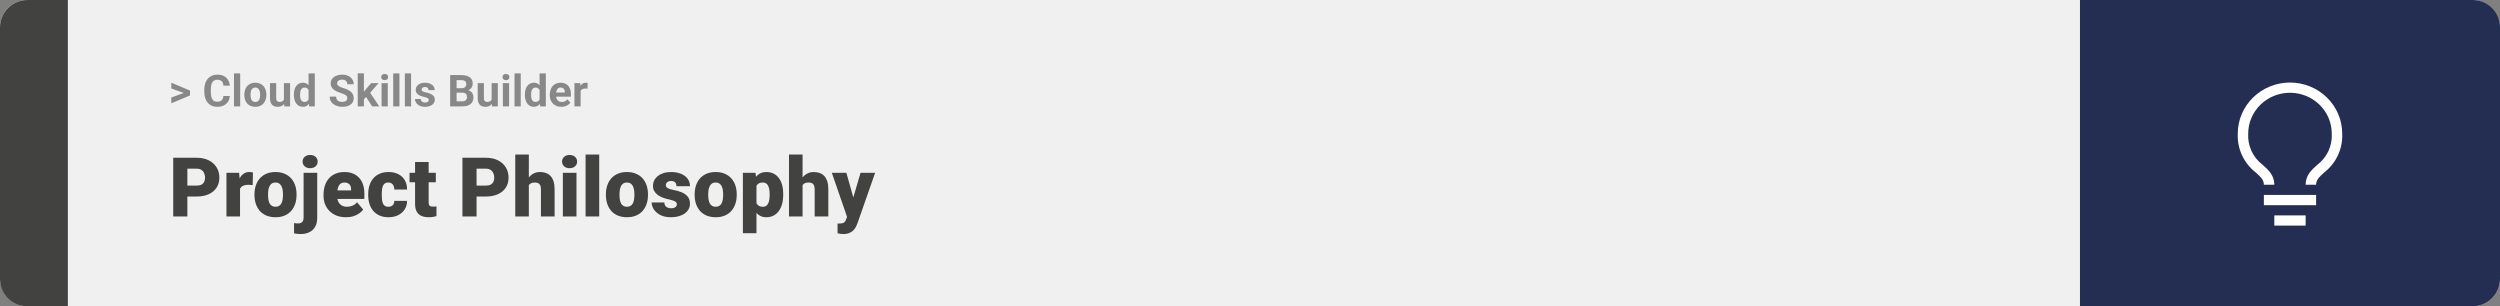 <svg width="1363" height="167" viewBox="0 0 1363 167" fill="none" xmlns="http://www.w3.org/2000/svg">
<rect x="0" y="0" width="1363" height="167" fill="#808080" stroke="none"/>
<rect width="1363" height="167" rx="15" fill="#F0F0F0"/>
<path d="M0 15C0 6.716 6.716 0 15 0H37V167H15C6.716 167 0 160.284 0 152V15Z" fill="#424241"/>
<path d="M100.906 50.922L93.394 48.238V45.086L103.602 49.375V51.637L100.906 50.922ZM93.394 53.172L100.918 50.43L103.602 49.785V52.035L93.394 56.324V53.172ZM121.789 52.34H125.293C125.223 53.488 124.906 54.508 124.344 55.398C123.789 56.289 123.012 56.984 122.012 57.484C121.02 57.984 119.824 58.234 118.426 58.234C117.332 58.234 116.352 58.047 115.484 57.672C114.617 57.289 113.875 56.742 113.258 56.031C112.648 55.32 112.184 54.461 111.863 53.453C111.543 52.445 111.383 51.316 111.383 50.066V48.883C111.383 47.633 111.547 46.504 111.875 45.496C112.211 44.48 112.688 43.617 113.305 42.906C113.93 42.195 114.676 41.648 115.543 41.266C116.41 40.883 117.379 40.691 118.449 40.691C119.871 40.691 121.07 40.949 122.047 41.465C123.031 41.98 123.793 42.691 124.332 43.598C124.879 44.504 125.207 45.535 125.316 46.691H121.801C121.762 46.004 121.625 45.422 121.391 44.945C121.156 44.461 120.801 44.098 120.324 43.855C119.855 43.605 119.23 43.48 118.449 43.48C117.863 43.48 117.352 43.59 116.914 43.809C116.477 44.027 116.109 44.359 115.812 44.805C115.516 45.25 115.293 45.812 115.145 46.492C115.004 47.164 114.934 47.953 114.934 48.859V50.066C114.934 50.949 115 51.727 115.133 52.398C115.266 53.062 115.469 53.625 115.742 54.086C116.023 54.539 116.383 54.883 116.82 55.117C117.266 55.344 117.801 55.457 118.426 55.457C119.16 55.457 119.766 55.34 120.242 55.105C120.719 54.871 121.082 54.523 121.332 54.062C121.59 53.602 121.742 53.027 121.789 52.34ZM130.953 40V58H127.566V40H130.953ZM133.203 51.789V51.543C133.203 50.613 133.336 49.758 133.602 48.977C133.867 48.188 134.254 47.504 134.762 46.926C135.27 46.348 135.895 45.898 136.637 45.578C137.379 45.25 138.23 45.086 139.191 45.086C140.152 45.086 141.008 45.25 141.758 45.578C142.508 45.898 143.137 46.348 143.645 46.926C144.16 47.504 144.551 48.188 144.816 48.977C145.082 49.758 145.215 50.613 145.215 51.543V51.789C145.215 52.711 145.082 53.566 144.816 54.355C144.551 55.137 144.16 55.82 143.645 56.406C143.137 56.984 142.512 57.434 141.77 57.754C141.027 58.074 140.176 58.234 139.215 58.234C138.254 58.234 137.398 58.074 136.648 57.754C135.906 57.434 135.277 56.984 134.762 56.406C134.254 55.82 133.867 55.137 133.602 54.355C133.336 53.566 133.203 52.711 133.203 51.789ZM136.578 51.543V51.789C136.578 52.32 136.625 52.816 136.719 53.277C136.812 53.738 136.961 54.145 137.164 54.496C137.375 54.84 137.648 55.109 137.984 55.305C138.32 55.5 138.73 55.598 139.215 55.598C139.684 55.598 140.086 55.5 140.422 55.305C140.758 55.109 141.027 54.84 141.23 54.496C141.434 54.145 141.582 53.738 141.676 53.277C141.777 52.816 141.828 52.32 141.828 51.789V51.543C141.828 51.027 141.777 50.543 141.676 50.09C141.582 49.629 141.43 49.223 141.219 48.871C141.016 48.512 140.746 48.23 140.41 48.027C140.074 47.824 139.668 47.723 139.191 47.723C138.715 47.723 138.309 47.824 137.973 48.027C137.645 48.23 137.375 48.512 137.164 48.871C136.961 49.223 136.812 49.629 136.719 50.09C136.625 50.543 136.578 51.027 136.578 51.543ZM154.789 54.965V45.32H158.164V58H154.988L154.789 54.965ZM155.164 52.363L156.16 52.34C156.16 53.184 156.062 53.969 155.867 54.695C155.672 55.414 155.379 56.039 154.988 56.57C154.598 57.094 154.105 57.504 153.512 57.801C152.918 58.09 152.219 58.234 151.414 58.234C150.797 58.234 150.227 58.148 149.703 57.977C149.188 57.797 148.742 57.52 148.367 57.145C148 56.762 147.711 56.273 147.5 55.68C147.297 55.078 147.195 54.355 147.195 53.512V45.32H150.57V53.535C150.57 53.91 150.613 54.227 150.699 54.484C150.793 54.742 150.922 54.953 151.086 55.117C151.25 55.281 151.441 55.398 151.66 55.469C151.887 55.539 152.137 55.574 152.41 55.574C153.105 55.574 153.652 55.434 154.051 55.152C154.457 54.871 154.742 54.488 154.906 54.004C155.078 53.512 155.164 52.965 155.164 52.363ZM168.23 55.234V40H171.629V58H168.57L168.23 55.234ZM160.215 51.812V51.566C160.215 50.598 160.324 49.719 160.543 48.93C160.762 48.133 161.082 47.449 161.504 46.879C161.926 46.309 162.445 45.867 163.062 45.555C163.68 45.242 164.383 45.086 165.172 45.086C165.914 45.086 166.562 45.242 167.117 45.555C167.68 45.867 168.156 46.312 168.547 46.891C168.945 47.461 169.266 48.137 169.508 48.918C169.75 49.691 169.926 50.539 170.035 51.461V52C169.926 52.883 169.75 53.703 169.508 54.461C169.266 55.219 168.945 55.883 168.547 56.453C168.156 57.016 167.68 57.453 167.117 57.766C166.555 58.078 165.898 58.234 165.148 58.234C164.359 58.234 163.656 58.074 163.039 57.754C162.43 57.434 161.914 56.984 161.492 56.406C161.078 55.828 160.762 55.148 160.543 54.367C160.324 53.586 160.215 52.734 160.215 51.812ZM163.59 51.566V51.812C163.59 52.336 163.629 52.824 163.707 53.277C163.793 53.73 163.93 54.133 164.117 54.484C164.312 54.828 164.562 55.098 164.867 55.293C165.18 55.48 165.559 55.574 166.004 55.574C166.582 55.574 167.059 55.445 167.434 55.188C167.809 54.922 168.094 54.559 168.289 54.098C168.492 53.637 168.609 53.105 168.641 52.504V50.969C168.617 50.477 168.547 50.035 168.43 49.645C168.32 49.246 168.156 48.906 167.938 48.625C167.727 48.344 167.461 48.125 167.141 47.969C166.828 47.812 166.457 47.734 166.027 47.734C165.59 47.734 165.215 47.836 164.902 48.039C164.59 48.234 164.336 48.504 164.141 48.848C163.953 49.191 163.812 49.598 163.719 50.066C163.633 50.527 163.59 51.027 163.59 51.566ZM189.336 53.535C189.336 53.23 189.289 52.957 189.195 52.715C189.109 52.465 188.945 52.238 188.703 52.035C188.461 51.824 188.121 51.617 187.684 51.414C187.246 51.211 186.68 51 185.984 50.781C185.211 50.531 184.477 50.25 183.781 49.938C183.094 49.625 182.484 49.262 181.953 48.848C181.43 48.426 181.016 47.938 180.711 47.383C180.414 46.828 180.266 46.184 180.266 45.449C180.266 44.738 180.422 44.094 180.734 43.516C181.047 42.93 181.484 42.43 182.047 42.016C182.609 41.594 183.273 41.27 184.039 41.043C184.812 40.816 185.66 40.703 186.582 40.703C187.84 40.703 188.938 40.93 189.875 41.383C190.812 41.836 191.539 42.457 192.055 43.246C192.578 44.035 192.84 44.938 192.84 45.953H189.348C189.348 45.453 189.242 45.016 189.031 44.641C188.828 44.258 188.516 43.957 188.094 43.738C187.68 43.52 187.156 43.41 186.523 43.41C185.914 43.41 185.406 43.504 185 43.691C184.594 43.871 184.289 44.117 184.086 44.43C183.883 44.734 183.781 45.078 183.781 45.461C183.781 45.75 183.852 46.012 183.992 46.246C184.141 46.48 184.359 46.699 184.648 46.902C184.938 47.105 185.293 47.297 185.715 47.477C186.137 47.656 186.625 47.832 187.18 48.004C188.109 48.285 188.926 48.602 189.629 48.953C190.34 49.305 190.934 49.699 191.41 50.137C191.887 50.574 192.246 51.07 192.488 51.625C192.73 52.18 192.852 52.809 192.852 53.512C192.852 54.254 192.707 54.918 192.418 55.504C192.129 56.09 191.711 56.586 191.164 56.992C190.617 57.398 189.965 57.707 189.207 57.918C188.449 58.129 187.602 58.234 186.664 58.234C185.82 58.234 184.988 58.125 184.168 57.906C183.348 57.68 182.602 57.34 181.93 56.887C181.266 56.434 180.734 55.855 180.336 55.152C179.938 54.449 179.738 53.617 179.738 52.656H183.266C183.266 53.188 183.348 53.637 183.512 54.004C183.676 54.371 183.906 54.668 184.203 54.895C184.508 55.121 184.867 55.285 185.281 55.387C185.703 55.488 186.164 55.539 186.664 55.539C187.273 55.539 187.773 55.453 188.164 55.281C188.562 55.109 188.855 54.871 189.043 54.566C189.238 54.262 189.336 53.918 189.336 53.535ZM198.406 39.988V58H195.031V39.988H198.406ZM206.398 45.32L200.891 51.602L197.938 54.59L196.707 52.152L199.051 49.176L202.344 45.32H206.398ZM202.895 58L199.145 52.141L201.477 50.102L206.785 58H202.895ZM211.414 45.32V58H208.027V45.32H211.414ZM207.816 42.016C207.816 41.523 207.988 41.117 208.332 40.797C208.676 40.477 209.137 40.316 209.715 40.316C210.285 40.316 210.742 40.477 211.086 40.797C211.438 41.117 211.613 41.523 211.613 42.016C211.613 42.508 211.438 42.914 211.086 43.234C210.742 43.555 210.285 43.715 209.715 43.715C209.137 43.715 208.676 43.555 208.332 43.234C207.988 42.914 207.816 42.508 207.816 42.016ZM217.766 40V58H214.379V40H217.766ZM224.117 40V58H220.73V40H224.117ZM233.762 54.496C233.762 54.254 233.691 54.035 233.551 53.84C233.41 53.645 233.148 53.465 232.766 53.301C232.391 53.129 231.848 52.973 231.137 52.832C230.496 52.691 229.898 52.516 229.344 52.305C228.797 52.086 228.32 51.824 227.914 51.52C227.516 51.215 227.203 50.855 226.977 50.441C226.75 50.02 226.637 49.539 226.637 49C226.637 48.469 226.75 47.969 226.977 47.5C227.211 47.031 227.543 46.617 227.973 46.258C228.41 45.891 228.941 45.605 229.566 45.402C230.199 45.191 230.91 45.086 231.699 45.086C232.801 45.086 233.746 45.262 234.535 45.613C235.332 45.965 235.941 46.449 236.363 47.066C236.793 47.676 237.008 48.371 237.008 49.152H233.633C233.633 48.824 233.562 48.531 233.422 48.273C233.289 48.008 233.078 47.801 232.789 47.652C232.508 47.496 232.141 47.418 231.688 47.418C231.312 47.418 230.988 47.484 230.715 47.617C230.441 47.742 230.23 47.914 230.082 48.133C229.941 48.344 229.871 48.578 229.871 48.836C229.871 49.031 229.91 49.207 229.988 49.363C230.074 49.512 230.211 49.648 230.398 49.773C230.586 49.898 230.828 50.016 231.125 50.125C231.43 50.227 231.805 50.32 232.25 50.406C233.164 50.594 233.98 50.84 234.699 51.145C235.418 51.441 235.988 51.848 236.41 52.363C236.832 52.871 237.043 53.539 237.043 54.367C237.043 54.93 236.918 55.445 236.668 55.914C236.418 56.383 236.059 56.793 235.59 57.145C235.121 57.488 234.559 57.758 233.902 57.953C233.254 58.141 232.523 58.234 231.711 58.234C230.531 58.234 229.531 58.023 228.711 57.602C227.898 57.18 227.281 56.645 226.859 55.996C226.445 55.34 226.238 54.668 226.238 53.98H229.438C229.453 54.441 229.57 54.812 229.789 55.094C230.016 55.375 230.301 55.578 230.645 55.703C230.996 55.828 231.375 55.891 231.781 55.891C232.219 55.891 232.582 55.832 232.871 55.715C233.16 55.59 233.379 55.426 233.527 55.223C233.684 55.012 233.762 54.77 233.762 54.496ZM252.102 50.512H247.719L247.695 48.098H251.375C252.023 48.098 252.555 48.016 252.969 47.852C253.383 47.68 253.691 47.434 253.895 47.113C254.105 46.785 254.211 46.387 254.211 45.918C254.211 45.387 254.109 44.957 253.906 44.629C253.711 44.301 253.402 44.062 252.98 43.914C252.566 43.766 252.031 43.691 251.375 43.691H248.938V58H245.422V40.938H251.375C252.367 40.938 253.254 41.031 254.035 41.219C254.824 41.406 255.492 41.691 256.039 42.074C256.586 42.457 257.004 42.941 257.293 43.527C257.582 44.105 257.727 44.793 257.727 45.59C257.727 46.293 257.566 46.941 257.246 47.535C256.934 48.129 256.438 48.613 255.758 48.988C255.086 49.363 254.207 49.57 253.121 49.609L252.102 50.512ZM251.949 58H246.758L248.129 55.258H251.949C252.566 55.258 253.07 55.16 253.461 54.965C253.852 54.762 254.141 54.488 254.328 54.145C254.516 53.801 254.609 53.406 254.609 52.961C254.609 52.461 254.523 52.027 254.352 51.66C254.188 51.293 253.922 51.012 253.555 50.816C253.188 50.613 252.703 50.512 252.102 50.512H248.715L248.738 48.098H252.957L253.766 49.047C254.805 49.031 255.641 49.215 256.273 49.598C256.914 49.973 257.379 50.461 257.668 51.062C257.965 51.664 258.113 52.309 258.113 52.996C258.113 54.09 257.875 55.012 257.398 55.762C256.922 56.504 256.223 57.062 255.301 57.438C254.387 57.812 253.27 58 251.949 58ZM268.039 54.965V45.32H271.414V58H268.238L268.039 54.965ZM268.414 52.363L269.41 52.34C269.41 53.184 269.312 53.969 269.117 54.695C268.922 55.414 268.629 56.039 268.238 56.57C267.848 57.094 267.355 57.504 266.762 57.801C266.168 58.09 265.469 58.234 264.664 58.234C264.047 58.234 263.477 58.148 262.953 57.977C262.438 57.797 261.992 57.52 261.617 57.145C261.25 56.762 260.961 56.273 260.75 55.68C260.547 55.078 260.445 54.355 260.445 53.512V45.32H263.82V53.535C263.82 53.91 263.863 54.227 263.949 54.484C264.043 54.742 264.172 54.953 264.336 55.117C264.5 55.281 264.691 55.398 264.91 55.469C265.137 55.539 265.387 55.574 265.66 55.574C266.355 55.574 266.902 55.434 267.301 55.152C267.707 54.871 267.992 54.488 268.156 54.004C268.328 53.512 268.414 52.965 268.414 52.363ZM277.555 45.32V58H274.168V45.32H277.555ZM273.957 42.016C273.957 41.523 274.129 41.117 274.473 40.797C274.816 40.477 275.277 40.316 275.855 40.316C276.426 40.316 276.883 40.477 277.227 40.797C277.578 41.117 277.754 41.523 277.754 42.016C277.754 42.508 277.578 42.914 277.227 43.234C276.883 43.555 276.426 43.715 275.855 43.715C275.277 43.715 274.816 43.555 274.473 43.234C274.129 42.914 273.957 42.508 273.957 42.016ZM283.906 40V58H280.52V40H283.906ZM294.184 55.234V40H297.582V58H294.523L294.184 55.234ZM286.168 51.812V51.566C286.168 50.598 286.277 49.719 286.496 48.93C286.715 48.133 287.035 47.449 287.457 46.879C287.879 46.309 288.398 45.867 289.016 45.555C289.633 45.242 290.336 45.086 291.125 45.086C291.867 45.086 292.516 45.242 293.07 45.555C293.633 45.867 294.109 46.312 294.5 46.891C294.898 47.461 295.219 48.137 295.461 48.918C295.703 49.691 295.879 50.539 295.988 51.461V52C295.879 52.883 295.703 53.703 295.461 54.461C295.219 55.219 294.898 55.883 294.5 56.453C294.109 57.016 293.633 57.453 293.07 57.766C292.508 58.078 291.852 58.234 291.102 58.234C290.312 58.234 289.609 58.074 288.992 57.754C288.383 57.434 287.867 56.984 287.445 56.406C287.031 55.828 286.715 55.148 286.496 54.367C286.277 53.586 286.168 52.734 286.168 51.812ZM289.543 51.566V51.812C289.543 52.336 289.582 52.824 289.66 53.277C289.746 53.73 289.883 54.133 290.07 54.484C290.266 54.828 290.516 55.098 290.82 55.293C291.133 55.48 291.512 55.574 291.957 55.574C292.535 55.574 293.012 55.445 293.387 55.188C293.762 54.922 294.047 54.559 294.242 54.098C294.445 53.637 294.562 53.105 294.594 52.504V50.969C294.57 50.477 294.5 50.035 294.383 49.645C294.273 49.246 294.109 48.906 293.891 48.625C293.68 48.344 293.414 48.125 293.094 47.969C292.781 47.812 292.41 47.734 291.98 47.734C291.543 47.734 291.168 47.836 290.855 48.039C290.543 48.234 290.289 48.504 290.094 48.848C289.906 49.191 289.766 49.598 289.672 50.066C289.586 50.527 289.543 51.027 289.543 51.566ZM306.055 58.234C305.07 58.234 304.188 58.078 303.406 57.766C302.625 57.445 301.961 57.004 301.414 56.441C300.875 55.879 300.461 55.227 300.172 54.484C299.883 53.734 299.738 52.938 299.738 52.094V51.625C299.738 50.664 299.875 49.785 300.148 48.988C300.422 48.191 300.812 47.5 301.32 46.914C301.836 46.328 302.461 45.879 303.195 45.566C303.93 45.246 304.758 45.086 305.68 45.086C306.578 45.086 307.375 45.234 308.07 45.531C308.766 45.828 309.348 46.25 309.816 46.797C310.293 47.344 310.652 48 310.895 48.766C311.137 49.523 311.258 50.367 311.258 51.297V52.703H301.18V50.453H307.941V50.195C307.941 49.727 307.855 49.309 307.684 48.941C307.52 48.566 307.27 48.27 306.934 48.051C306.598 47.832 306.168 47.723 305.645 47.723C305.199 47.723 304.816 47.82 304.496 48.016C304.176 48.211 303.914 48.484 303.711 48.836C303.516 49.188 303.367 49.602 303.266 50.078C303.172 50.547 303.125 51.062 303.125 51.625V52.094C303.125 52.602 303.195 53.07 303.336 53.5C303.484 53.93 303.691 54.301 303.957 54.613C304.23 54.926 304.559 55.168 304.941 55.34C305.332 55.512 305.773 55.598 306.266 55.598C306.875 55.598 307.441 55.48 307.965 55.246C308.496 55.004 308.953 54.641 309.336 54.156L310.977 55.938C310.711 56.32 310.348 56.688 309.887 57.039C309.434 57.391 308.887 57.68 308.246 57.906C307.605 58.125 306.875 58.234 306.055 58.234ZM316.555 48.086V58H313.18V45.32H316.355L316.555 48.086ZM320.375 45.238L320.316 48.367C320.152 48.344 319.953 48.324 319.719 48.309C319.492 48.285 319.285 48.273 319.098 48.273C318.621 48.273 318.207 48.336 317.855 48.461C317.512 48.578 317.223 48.754 316.988 48.988C316.762 49.223 316.59 49.508 316.473 49.844C316.363 50.18 316.301 50.562 316.285 50.992L315.605 50.781C315.605 49.961 315.688 49.207 315.852 48.52C316.016 47.824 316.254 47.219 316.566 46.703C316.887 46.188 317.277 45.789 317.738 45.508C318.199 45.227 318.727 45.086 319.32 45.086C319.508 45.086 319.699 45.102 319.895 45.133C320.09 45.156 320.25 45.191 320.375 45.238Z" fill="#888888"/>
<path d="M107.205 107.146H99.251V101.191H107.205C108.289 101.191 109.168 101.008 109.842 100.642C110.516 100.275 111.006 99.77 111.314 99.126C111.636 98.466 111.797 97.727 111.797 96.906C111.797 96.027 111.636 95.214 111.314 94.467C111.006 93.72 110.516 93.12 109.842 92.665C109.168 92.197 108.289 91.962 107.205 91.962H102.151V118H94.439V86.008H107.205C109.769 86.008 111.973 86.477 113.819 87.414C115.679 88.352 117.107 89.641 118.104 91.281C119.1 92.907 119.598 94.768 119.598 96.862C119.598 98.928 119.1 100.729 118.104 102.268C117.107 103.806 115.679 105.007 113.819 105.871C111.973 106.721 109.769 107.146 107.205 107.146ZM130.87 100.114V118H123.465V94.226H130.386L130.87 100.114ZM137.901 94.05L137.769 100.927C137.476 100.898 137.081 100.861 136.583 100.817C136.084 100.773 135.667 100.751 135.33 100.751C134.466 100.751 133.719 100.854 133.089 101.059C132.474 101.25 131.961 101.542 131.551 101.938C131.155 102.319 130.862 102.802 130.672 103.388C130.496 103.974 130.416 104.655 130.43 105.432L129.09 104.553C129.09 102.956 129.244 101.506 129.551 100.202C129.874 98.884 130.328 97.749 130.914 96.796C131.5 95.83 132.21 95.09 133.045 94.577C133.88 94.05 134.817 93.786 135.857 93.786C136.224 93.786 136.583 93.808 136.934 93.852C137.3 93.896 137.623 93.962 137.901 94.05ZM138.736 106.354V105.893C138.736 104.15 138.985 102.546 139.483 101.081C139.981 99.602 140.713 98.32 141.68 97.236C142.647 96.152 143.841 95.31 145.262 94.709C146.683 94.094 148.323 93.786 150.184 93.786C152.059 93.786 153.707 94.094 155.127 94.709C156.563 95.31 157.764 96.152 158.731 97.236C159.698 98.32 160.43 99.602 160.928 101.081C161.426 102.546 161.675 104.15 161.675 105.893V106.354C161.675 108.083 161.426 109.687 160.928 111.167C160.43 112.631 159.698 113.913 158.731 115.012C157.764 116.096 156.57 116.938 155.149 117.539C153.729 118.139 152.088 118.439 150.228 118.439C148.367 118.439 146.719 118.139 145.284 117.539C143.848 116.938 142.647 116.096 141.68 115.012C140.713 113.913 139.981 112.631 139.483 111.167C138.985 109.687 138.736 108.083 138.736 106.354ZM146.141 105.893V106.354C146.141 107.248 146.207 108.083 146.338 108.859C146.47 109.636 146.69 110.317 146.998 110.903C147.305 111.474 147.723 111.921 148.25 112.243C148.777 112.565 149.437 112.727 150.228 112.727C151.004 112.727 151.648 112.565 152.161 112.243C152.688 111.921 153.106 111.474 153.414 110.903C153.721 110.317 153.941 109.636 154.073 108.859C154.205 108.083 154.271 107.248 154.271 106.354V105.893C154.271 105.029 154.205 104.216 154.073 103.454C153.941 102.678 153.721 101.997 153.414 101.411C153.106 100.81 152.688 100.341 152.161 100.004C151.634 99.668 150.975 99.499 150.184 99.499C149.407 99.499 148.755 99.668 148.228 100.004C147.715 100.341 147.305 100.81 146.998 101.411C146.69 101.997 146.47 102.678 146.338 103.454C146.207 104.216 146.141 105.029 146.141 105.893ZM165.521 94.226H172.947V118.769C172.947 120.673 172.581 122.277 171.849 123.581C171.116 124.899 170.069 125.896 168.707 126.569C167.344 127.258 165.718 127.602 163.829 127.602C163.199 127.602 162.62 127.573 162.093 127.514C161.551 127.47 160.958 127.375 160.313 127.229V121.625C160.694 121.684 161.045 121.728 161.368 121.757C161.69 121.801 162.042 121.823 162.422 121.823C163.096 121.823 163.66 121.713 164.114 121.494C164.568 121.274 164.913 120.937 165.147 120.483C165.396 120.029 165.521 119.458 165.521 118.769V94.226ZM164.971 88.095C164.971 87.04 165.352 86.176 166.114 85.502C166.875 84.829 167.864 84.492 169.08 84.492C170.296 84.492 171.285 84.829 172.046 85.502C172.808 86.176 173.189 87.04 173.189 88.095C173.189 89.15 172.808 90.014 172.046 90.688C171.285 91.362 170.296 91.699 169.08 91.699C167.864 91.699 166.875 91.362 166.114 90.688C165.352 90.014 164.971 89.15 164.971 88.095ZM188.658 118.439C186.724 118.439 184.996 118.139 183.472 117.539C181.949 116.923 180.66 116.081 179.605 115.012C178.565 113.942 177.767 112.712 177.21 111.32C176.668 109.929 176.397 108.457 176.397 106.904V106.069C176.397 104.326 176.639 102.714 177.122 101.235C177.605 99.741 178.323 98.437 179.275 97.324C180.228 96.21 181.421 95.346 182.857 94.731C184.292 94.101 185.962 93.786 187.867 93.786C189.551 93.786 191.06 94.057 192.393 94.599C193.726 95.141 194.854 95.918 195.777 96.928C196.714 97.939 197.425 99.162 197.908 100.598C198.406 102.033 198.655 103.645 198.655 105.432V108.442H179.231V103.806H191.426V103.234C191.441 102.443 191.302 101.77 191.009 101.213C190.73 100.656 190.32 100.231 189.778 99.939C189.236 99.645 188.577 99.499 187.801 99.499C186.995 99.499 186.329 99.675 185.801 100.026C185.289 100.378 184.886 100.861 184.593 101.477C184.314 102.077 184.117 102.773 184 103.564C183.882 104.355 183.824 105.19 183.824 106.069V106.904C183.824 107.783 183.941 108.581 184.175 109.299C184.424 110.017 184.776 110.632 185.23 111.145C185.699 111.643 186.255 112.031 186.9 112.309C187.559 112.587 188.306 112.727 189.141 112.727C190.152 112.727 191.148 112.536 192.129 112.155C193.111 111.774 193.953 111.145 194.656 110.266L198.018 114.265C197.535 114.953 196.846 115.62 195.953 116.264C195.074 116.909 194.019 117.436 192.789 117.846C191.558 118.242 190.181 118.439 188.658 118.439ZM211.707 112.727C212.396 112.727 212.981 112.602 213.465 112.353C213.963 112.089 214.336 111.723 214.585 111.254C214.849 110.771 214.974 110.192 214.959 109.519H221.924C221.939 111.306 221.5 112.873 220.606 114.221C219.727 115.554 218.526 116.594 217.002 117.341C215.494 118.073 213.787 118.439 211.883 118.439C210.022 118.439 208.396 118.139 207.005 117.539C205.613 116.923 204.449 116.074 203.511 114.99C202.588 113.891 201.893 112.609 201.424 111.145C200.97 109.68 200.743 108.09 200.743 106.376V105.871C200.743 104.157 200.97 102.568 201.424 101.103C201.893 99.624 202.588 98.342 203.511 97.258C204.449 96.159 205.606 95.31 206.983 94.709C208.375 94.094 209.993 93.786 211.839 93.786C213.816 93.786 215.56 94.16 217.068 94.907C218.592 95.654 219.786 96.738 220.65 98.159C221.514 99.58 221.939 101.301 221.924 103.322H214.959C214.974 102.604 214.864 101.96 214.629 101.389C214.395 100.817 214.029 100.363 213.531 100.026C213.047 99.675 212.425 99.499 211.663 99.499C210.901 99.499 210.286 99.668 209.817 100.004C209.349 100.341 208.99 100.81 208.741 101.411C208.506 101.997 208.345 102.67 208.257 103.432C208.184 104.194 208.147 105.007 208.147 105.871V106.376C208.147 107.255 208.184 108.083 208.257 108.859C208.345 109.621 208.514 110.295 208.763 110.881C209.012 111.452 209.371 111.906 209.839 112.243C210.308 112.565 210.931 112.727 211.707 112.727ZM237.613 94.226V99.367H223.287V94.226H237.613ZM226.297 88.315H233.702V110.244C233.702 110.874 233.775 111.364 233.921 111.716C234.068 112.053 234.317 112.294 234.668 112.441C235.035 112.573 235.518 112.639 236.119 112.639C236.543 112.639 236.895 112.631 237.173 112.617C237.452 112.587 237.715 112.551 237.964 112.507V117.802C237.334 118.007 236.675 118.161 235.987 118.264C235.298 118.381 234.566 118.439 233.79 118.439C232.208 118.439 230.853 118.19 229.725 117.692C228.611 117.194 227.762 116.411 227.176 115.341C226.59 114.272 226.297 112.88 226.297 111.167V88.315ZM264.881 107.146H256.927V101.191H264.881C265.965 101.191 266.844 101.008 267.518 100.642C268.191 100.275 268.682 99.77 268.99 99.126C269.312 98.466 269.473 97.727 269.473 96.906C269.473 96.027 269.312 95.214 268.99 94.467C268.682 93.72 268.191 93.12 267.518 92.665C266.844 92.197 265.965 91.962 264.881 91.962H259.827V118H252.115V86.008H264.881C267.444 86.008 269.649 86.477 271.495 87.414C273.355 88.352 274.783 89.641 275.779 91.281C276.775 92.907 277.273 94.768 277.273 96.862C277.273 98.928 276.775 100.729 275.779 102.268C274.783 103.806 273.355 105.007 271.495 105.871C269.649 106.721 267.444 107.146 264.881 107.146ZM288.326 84.25V118H280.921V84.25H288.326ZM287.447 105.3L285.711 105.344C285.711 103.674 285.916 102.136 286.326 100.729C286.736 99.323 287.322 98.1 288.084 97.06C288.846 96.02 289.761 95.214 290.831 94.643C291.9 94.072 293.086 93.786 294.39 93.786C295.562 93.786 296.631 93.955 297.598 94.291C298.58 94.628 299.422 95.17 300.125 95.918C300.843 96.665 301.392 97.639 301.773 98.84C302.168 100.041 302.366 101.506 302.366 103.234V118H294.917V103.19C294.917 102.224 294.778 101.477 294.5 100.949C294.236 100.407 293.855 100.034 293.357 99.829C292.859 99.609 292.251 99.499 291.534 99.499C290.669 99.499 289.966 99.645 289.424 99.939C288.882 100.231 288.465 100.642 288.172 101.169C287.894 101.682 287.703 102.29 287.601 102.993C287.498 103.696 287.447 104.465 287.447 105.3ZM314.297 94.226V118H306.871V94.226H314.297ZM306.431 88.095C306.431 87.04 306.812 86.176 307.574 85.502C308.335 84.829 309.324 84.492 310.54 84.492C311.756 84.492 312.745 84.829 313.506 85.502C314.268 86.176 314.649 87.04 314.649 88.095C314.649 89.15 314.268 90.014 313.506 90.688C312.745 91.362 311.756 91.699 310.54 91.699C309.324 91.699 308.335 91.362 307.574 90.688C306.812 90.014 306.431 89.15 306.431 88.095ZM326.69 84.25V118H319.263V84.25H326.69ZM330.337 106.354V105.893C330.337 104.15 330.586 102.546 331.084 101.081C331.583 99.602 332.315 98.32 333.282 97.236C334.249 96.152 335.442 95.31 336.863 94.709C338.284 94.094 339.925 93.786 341.785 93.786C343.66 93.786 345.308 94.094 346.729 94.709C348.165 95.31 349.366 96.152 350.333 97.236C351.299 98.32 352.032 99.602 352.53 101.081C353.028 102.546 353.277 104.15 353.277 105.893V106.354C353.277 108.083 353.028 109.687 352.53 111.167C352.032 112.631 351.299 113.913 350.333 115.012C349.366 116.096 348.172 116.938 346.751 117.539C345.33 118.139 343.689 118.439 341.829 118.439C339.969 118.439 338.321 118.139 336.885 117.539C335.45 116.938 334.249 116.096 333.282 115.012C332.315 113.913 331.583 112.631 331.084 111.167C330.586 109.687 330.337 108.083 330.337 106.354ZM337.742 105.893V106.354C337.742 107.248 337.808 108.083 337.94 108.859C338.072 109.636 338.292 110.317 338.599 110.903C338.907 111.474 339.324 111.921 339.852 112.243C340.379 112.565 341.038 112.727 341.829 112.727C342.605 112.727 343.25 112.565 343.763 112.243C344.29 111.921 344.708 111.474 345.015 110.903C345.323 110.317 345.542 109.636 345.674 108.859C345.806 108.083 345.872 107.248 345.872 106.354V105.893C345.872 105.029 345.806 104.216 345.674 103.454C345.542 102.678 345.323 101.997 345.015 101.411C344.708 100.81 344.29 100.341 343.763 100.004C343.235 99.668 342.576 99.499 341.785 99.499C341.009 99.499 340.357 99.668 339.83 100.004C339.317 100.341 338.907 100.81 338.599 101.411C338.292 101.997 338.072 102.678 337.94 103.454C337.808 104.216 337.742 105.029 337.742 105.893ZM369.031 111.32C369.031 110.91 368.892 110.559 368.614 110.266C368.35 109.958 367.881 109.68 367.208 109.431C366.534 109.167 365.589 108.903 364.373 108.64C363.216 108.391 362.125 108.061 361.099 107.651C360.088 107.241 359.202 106.743 358.44 106.157C357.679 105.571 357.078 104.875 356.639 104.069C356.214 103.264 356.001 102.341 356.001 101.301C356.001 100.29 356.214 99.338 356.639 98.444C357.078 97.536 357.715 96.738 358.55 96.049C359.4 95.346 360.433 94.797 361.648 94.401C362.864 93.991 364.249 93.786 365.801 93.786C367.94 93.786 369.786 94.116 371.338 94.775C372.891 95.419 374.085 96.328 374.92 97.499C375.77 98.657 376.194 99.997 376.194 101.521H368.79C368.79 100.92 368.687 100.407 368.482 99.982C368.292 99.558 367.977 99.235 367.537 99.016C367.098 98.781 366.512 98.664 365.779 98.664C365.267 98.664 364.798 98.759 364.373 98.95C363.963 99.14 363.633 99.404 363.384 99.741C363.135 100.078 363.011 100.473 363.011 100.927C363.011 101.25 363.084 101.542 363.23 101.806C363.392 102.055 363.633 102.29 363.956 102.509C364.278 102.714 364.688 102.905 365.186 103.081C365.684 103.242 366.285 103.388 366.988 103.52C368.584 103.813 370.079 104.23 371.47 104.772C372.862 105.314 373.99 106.083 374.854 107.08C375.733 108.076 376.172 109.416 376.172 111.101C376.172 112.155 375.931 113.129 375.447 114.023C374.964 114.902 374.268 115.678 373.36 116.352C372.452 117.011 371.36 117.524 370.086 117.89C368.812 118.256 367.376 118.439 365.779 118.439C363.509 118.439 361.59 118.037 360.022 117.231C358.455 116.411 357.269 115.385 356.463 114.155C355.672 112.91 355.276 111.65 355.276 110.375H362.176C362.205 111.108 362.381 111.708 362.703 112.177C363.04 112.646 363.487 112.99 364.043 113.21C364.6 113.43 365.245 113.54 365.977 113.54C366.651 113.54 367.208 113.444 367.647 113.254C368.101 113.063 368.445 112.807 368.68 112.485C368.914 112.148 369.031 111.76 369.031 111.32ZM378.721 106.354V105.893C378.721 104.15 378.97 102.546 379.468 101.081C379.966 99.602 380.699 98.32 381.666 97.236C382.632 96.152 383.826 95.31 385.247 94.709C386.668 94.094 388.309 93.786 390.169 93.786C392.044 93.786 393.692 94.094 395.113 94.709C396.548 95.31 397.75 96.152 398.716 97.236C399.683 98.32 400.416 99.602 400.914 101.081C401.412 102.546 401.661 104.15 401.661 105.893V106.354C401.661 108.083 401.412 109.687 400.914 111.167C400.416 112.631 399.683 113.913 398.716 115.012C397.75 116.096 396.556 116.938 395.135 117.539C393.714 118.139 392.073 118.439 390.213 118.439C388.353 118.439 386.705 118.139 385.269 117.539C383.833 116.938 382.632 116.096 381.666 115.012C380.699 113.913 379.966 112.631 379.468 111.167C378.97 109.687 378.721 108.083 378.721 106.354ZM386.126 105.893V106.354C386.126 107.248 386.192 108.083 386.324 108.859C386.456 109.636 386.675 110.317 386.983 110.903C387.291 111.474 387.708 111.921 388.235 112.243C388.763 112.565 389.422 112.727 390.213 112.727C390.989 112.727 391.634 112.565 392.146 112.243C392.674 111.921 393.091 111.474 393.399 110.903C393.707 110.317 393.926 109.636 394.058 108.859C394.19 108.083 394.256 107.248 394.256 106.354V105.893C394.256 105.029 394.19 104.216 394.058 103.454C393.926 102.678 393.707 101.997 393.399 101.411C393.091 100.81 392.674 100.341 392.146 100.004C391.619 99.668 390.96 99.499 390.169 99.499C389.393 99.499 388.741 99.668 388.213 100.004C387.701 100.341 387.291 100.81 386.983 101.411C386.675 101.997 386.456 102.678 386.324 103.454C386.192 104.216 386.126 105.029 386.126 105.893ZM412.427 98.796V127.141H405.022V94.226H411.922L412.427 98.796ZM427.017 105.827V106.289C427.017 108.017 426.819 109.621 426.424 111.101C426.028 112.58 425.442 113.869 424.666 114.968C423.89 116.066 422.923 116.923 421.766 117.539C420.623 118.139 419.297 118.439 417.789 118.439C416.368 118.439 415.145 118.125 414.119 117.495C413.094 116.865 412.237 115.993 411.548 114.88C410.86 113.767 410.303 112.492 409.878 111.057C409.454 109.621 409.117 108.105 408.868 106.508V105.915C409.117 104.201 409.454 102.612 409.878 101.147C410.303 99.668 410.86 98.378 411.548 97.28C412.237 96.181 413.086 95.324 414.097 94.709C415.123 94.094 416.346 93.786 417.767 93.786C419.275 93.786 420.601 94.072 421.744 94.643C422.901 95.214 423.868 96.035 424.644 97.104C425.435 98.159 426.028 99.426 426.424 100.905C426.819 102.385 427.017 104.025 427.017 105.827ZM419.612 106.289V105.827C419.612 104.904 419.546 104.062 419.415 103.3C419.283 102.524 419.07 101.85 418.777 101.279C418.499 100.708 418.125 100.268 417.657 99.96C417.188 99.653 416.609 99.499 415.921 99.499C415.13 99.499 414.463 99.624 413.921 99.873C413.394 100.107 412.969 100.473 412.647 100.971C412.339 101.455 412.12 102.062 411.988 102.795C411.871 103.513 411.819 104.355 411.834 105.322V107.124C411.805 108.237 411.915 109.218 412.164 110.068C412.413 110.903 412.845 111.555 413.46 112.023C414.075 112.492 414.91 112.727 415.965 112.727C416.668 112.727 417.254 112.565 417.723 112.243C418.191 111.906 418.565 111.445 418.843 110.859C419.122 110.258 419.319 109.57 419.437 108.793C419.554 108.017 419.612 107.182 419.612 106.289ZM437.564 84.25V118H430.159V84.25H437.564ZM436.685 105.3L434.949 105.344C434.949 103.674 435.154 102.136 435.564 100.729C435.975 99.323 436.561 98.1 437.322 97.06C438.084 96.02 439 95.214 440.069 94.643C441.138 94.072 442.325 93.786 443.628 93.786C444.8 93.786 445.87 93.955 446.836 94.291C447.818 94.628 448.66 95.17 449.363 95.918C450.081 96.665 450.63 97.639 451.011 98.84C451.407 100.041 451.604 101.506 451.604 103.234V118H444.156V103.19C444.156 102.224 444.017 101.477 443.738 100.949C443.475 100.407 443.094 100.034 442.596 99.829C442.098 99.609 441.49 99.499 440.772 99.499C439.908 99.499 439.205 99.645 438.663 99.939C438.121 100.231 437.703 100.642 437.41 101.169C437.132 101.682 436.941 102.29 436.839 102.993C436.736 103.696 436.685 104.465 436.685 105.3ZM463.008 115.209L469.161 94.226H477.115L467.557 121.538C467.352 122.138 467.081 122.783 466.744 123.471C466.407 124.174 465.945 124.841 465.359 125.471C464.773 126.101 464.019 126.613 463.096 127.009C462.188 127.404 461.06 127.602 459.712 127.602C458.995 127.602 458.467 127.565 458.13 127.492C457.808 127.434 457.31 127.324 456.636 127.163V121.867C456.827 121.867 456.988 121.867 457.12 121.867C457.266 121.867 457.427 121.867 457.603 121.867C458.394 121.867 459.024 121.787 459.493 121.625C459.976 121.464 460.342 121.23 460.591 120.922C460.855 120.615 461.06 120.241 461.207 119.802L463.008 115.209ZM461.448 94.226L466.128 110.859L466.941 118.703H461.976L453.516 94.226H461.448Z" fill="#424241"/>
<path d="M1363 15C1363 6.716 1356.28 0 1348 0H1134V167H1348C1356.28 167 1363 160.284 1363 152V15Z" fill="#232E52"/>
<path d="M1234.26 106.286H1262.74V111.857H1234.26V106.286ZM1239.96 117.429H1257.04V123H1239.96V117.429ZM1248.5 45C1240.95 45 1233.71 47.935 1228.37 53.159C1223.03 58.383 1220.03 65.469 1220.03 72.857C1219.84 76.906 1220.63 80.941 1222.34 84.632C1224.05 88.322 1226.64 91.562 1229.88 94.084C1232.73 96.675 1234.26 98.151 1234.26 100.714H1239.96C1239.96 95.589 1236.8 92.719 1233.72 89.961C1231.06 87.968 1228.94 85.366 1227.55 82.384C1226.15 79.402 1225.53 76.131 1225.72 72.857C1225.72 66.947 1228.12 61.278 1232.39 57.099C1236.67 52.919 1242.46 50.571 1248.5 50.571C1254.54 50.571 1260.33 52.919 1264.61 57.099C1268.88 61.278 1271.28 66.947 1271.28 72.857C1271.47 76.133 1270.84 79.406 1269.44 82.388C1268.04 85.37 1265.92 87.971 1263.25 89.961C1260.2 92.747 1257.04 95.533 1257.04 100.714H1262.74C1262.74 98.151 1264.25 96.675 1267.12 94.056C1270.36 91.538 1272.94 88.303 1274.66 84.618C1276.37 80.932 1277.16 76.901 1276.97 72.857C1276.97 69.199 1276.24 65.576 1274.81 62.197C1273.37 58.817 1271.28 55.746 1268.63 53.159C1265.99 50.572 1262.85 48.52 1259.4 47.12C1255.94 45.721 1252.24 45 1248.5 45V45Z" fill="white"/>
</svg>
